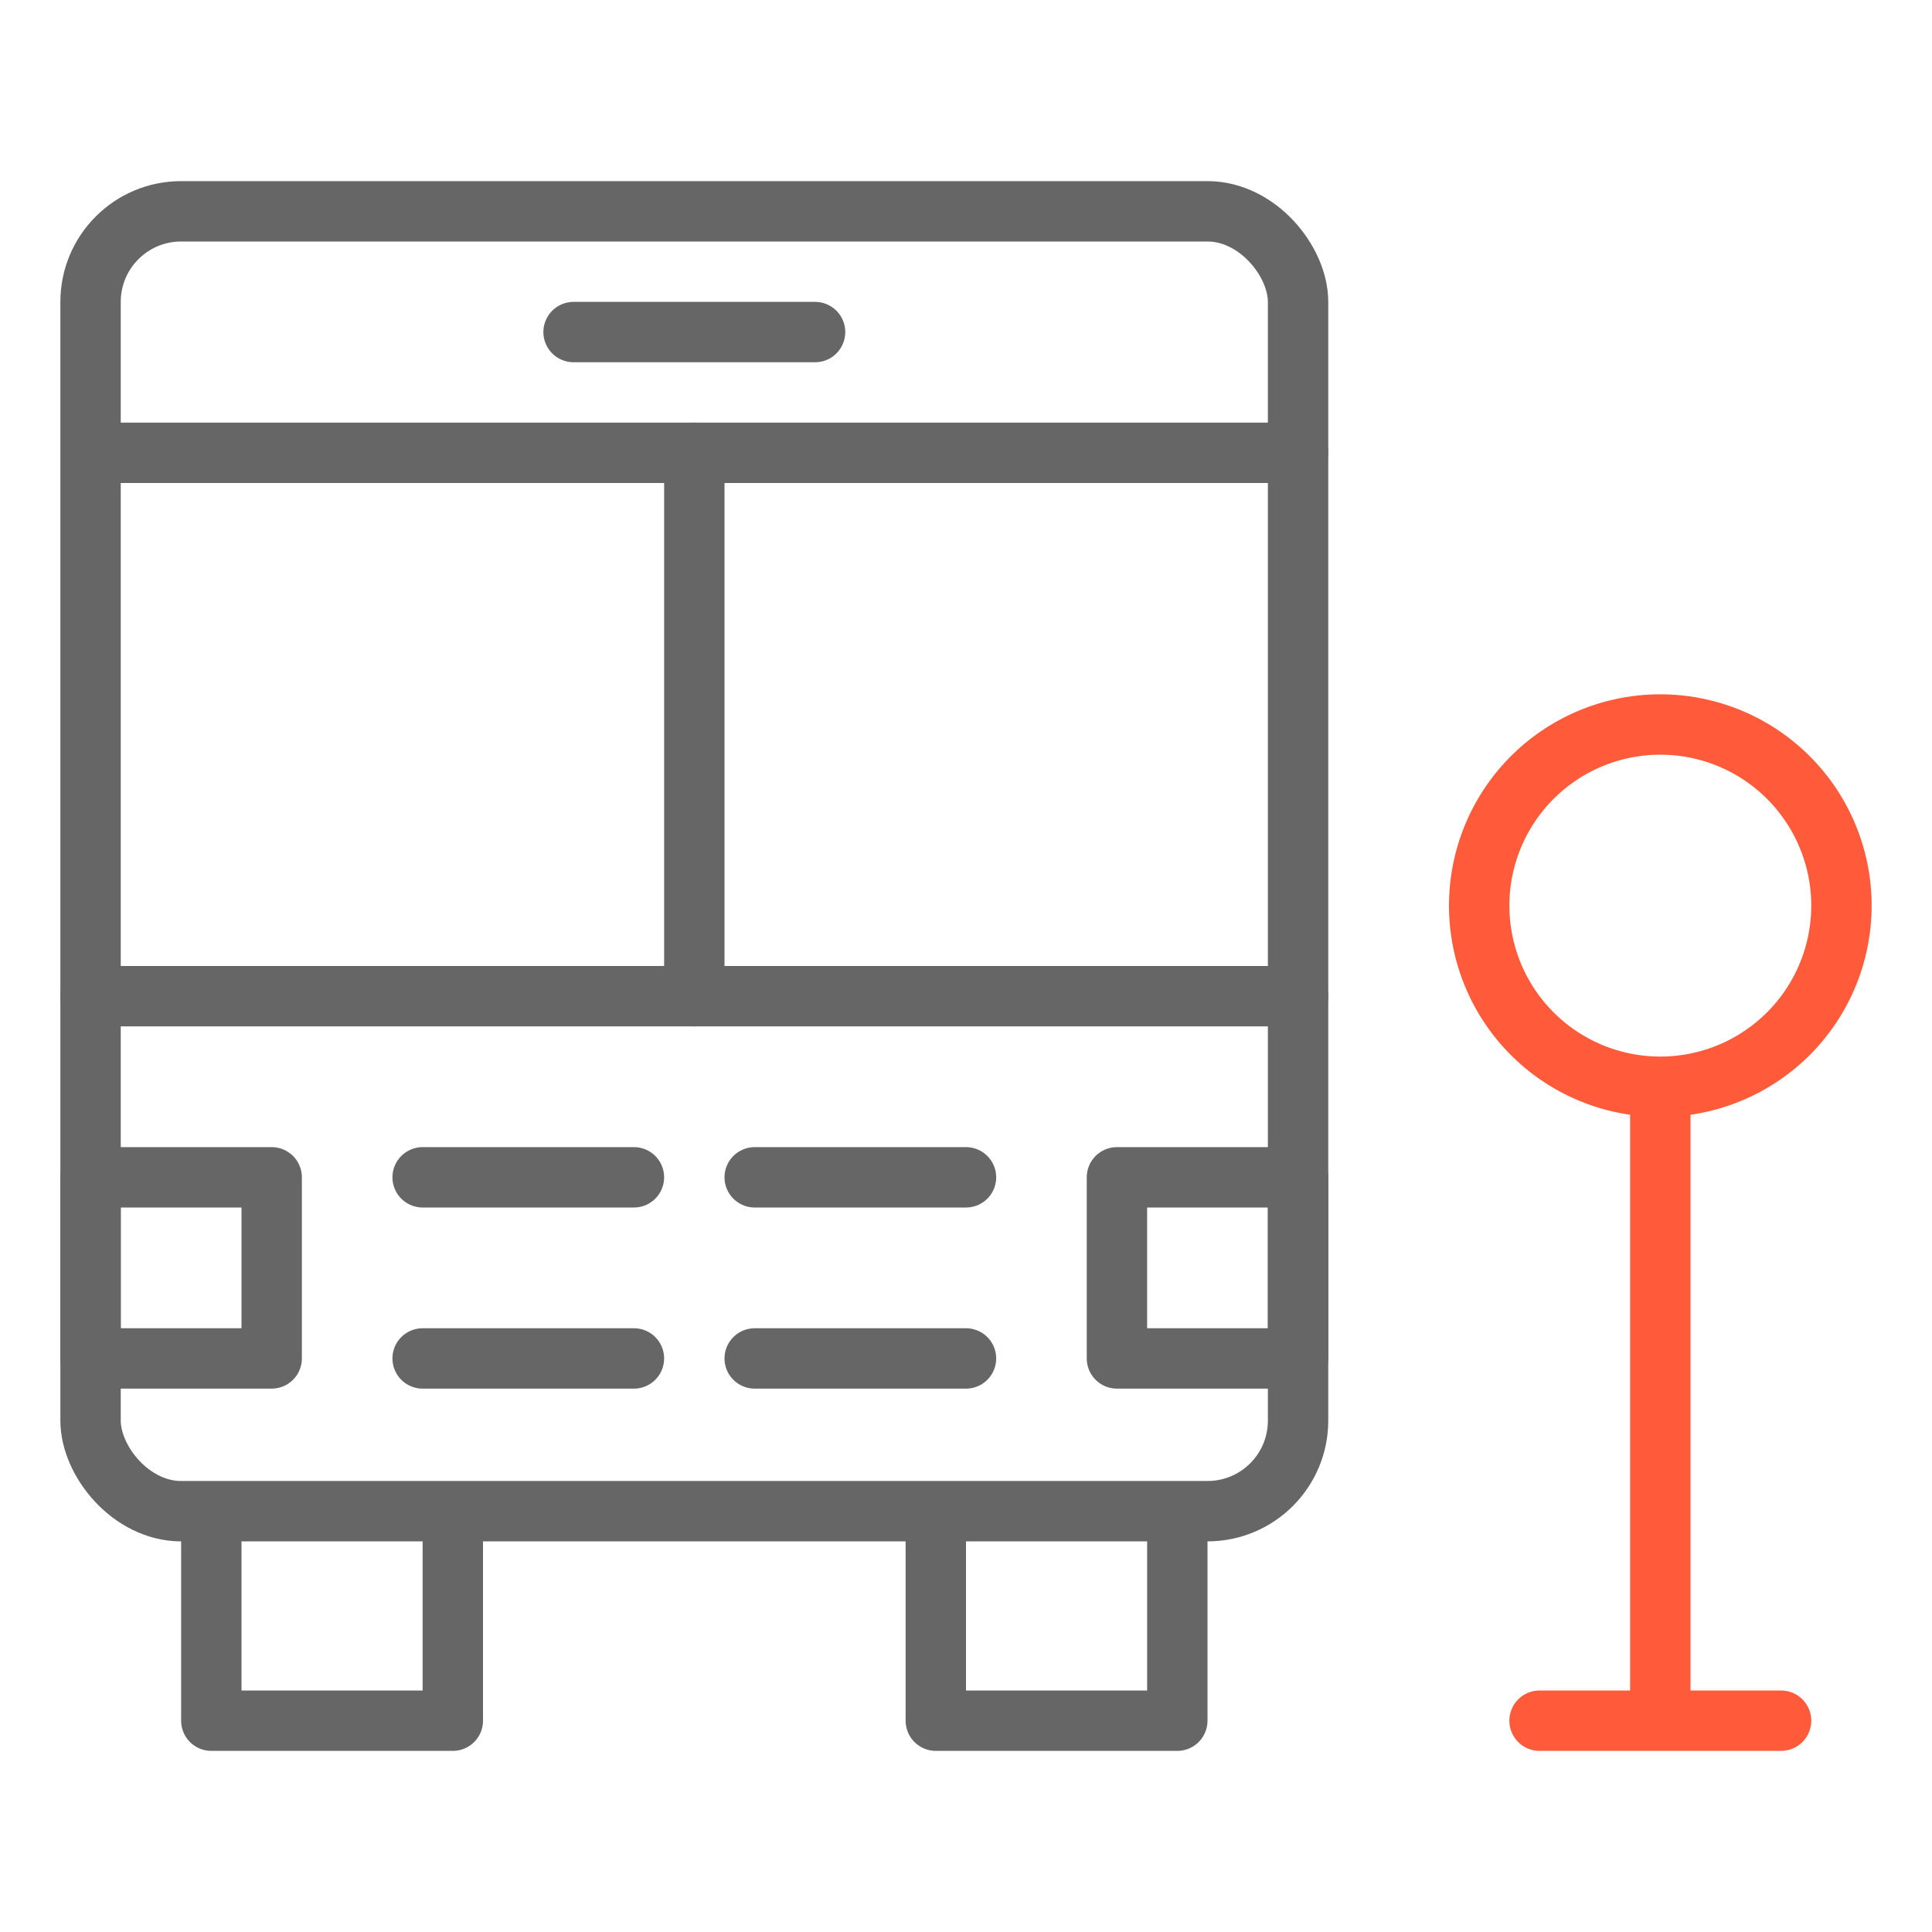 <svg xmlns="http://www.w3.org/2000/svg" viewBox="0 0 64 64"><defs><style>.cls-1,.cls-2,.cls-3{fill:none;}.cls-2{stroke:#666;}.cls-2,.cls-3{stroke-linecap:round;stroke-linejoin:round;stroke-width:2px;}.cls-3{stroke:#ff5a39;}</style></defs><title>5</title><g id="Layer_2" data-name="Layer 2"><g id="svg4380"><rect id="rect4055" class="cls-1" width="64" height="64"/><rect id="rect4105" class="cls-2" x="3" y="7" width="40" height="43.06" rx="3" ry="3"/><path id="path4107" class="cls-3" d="M55,36.5V56.76"/><path id="path4109" class="cls-3" d="M51,57h8"/><path id="path4111" class="cls-2" d="M27,11H19"/><path id="path4113" class="cls-2" d="M43,15H3.34"/><path id="path4115" class="cls-2" d="M23,15V33"/><path id="path4117" class="cls-2" d="M15,50.39V57H7V50.39"/><path id="path4119" class="cls-2" d="M43,33H3"/><rect id="rect4121" class="cls-2" x="3" y="39" width="6" height="6"/><rect id="rect4123" class="cls-2" x="37" y="39" width="6" height="6"/><path id="path4125" class="cls-2" d="M14,39h7m0,6H14"/><path id="path4127" class="cls-2" d="M32,39H25m0,6h7"/><path id="path4129" class="cls-3" d="M49,30a6,6,0,1,0,6-6A6,6,0,0,0,49,30Z"/><path id="path4131" class="cls-2" d="M31,50.39V57h8V50.39"/></g></g></svg>